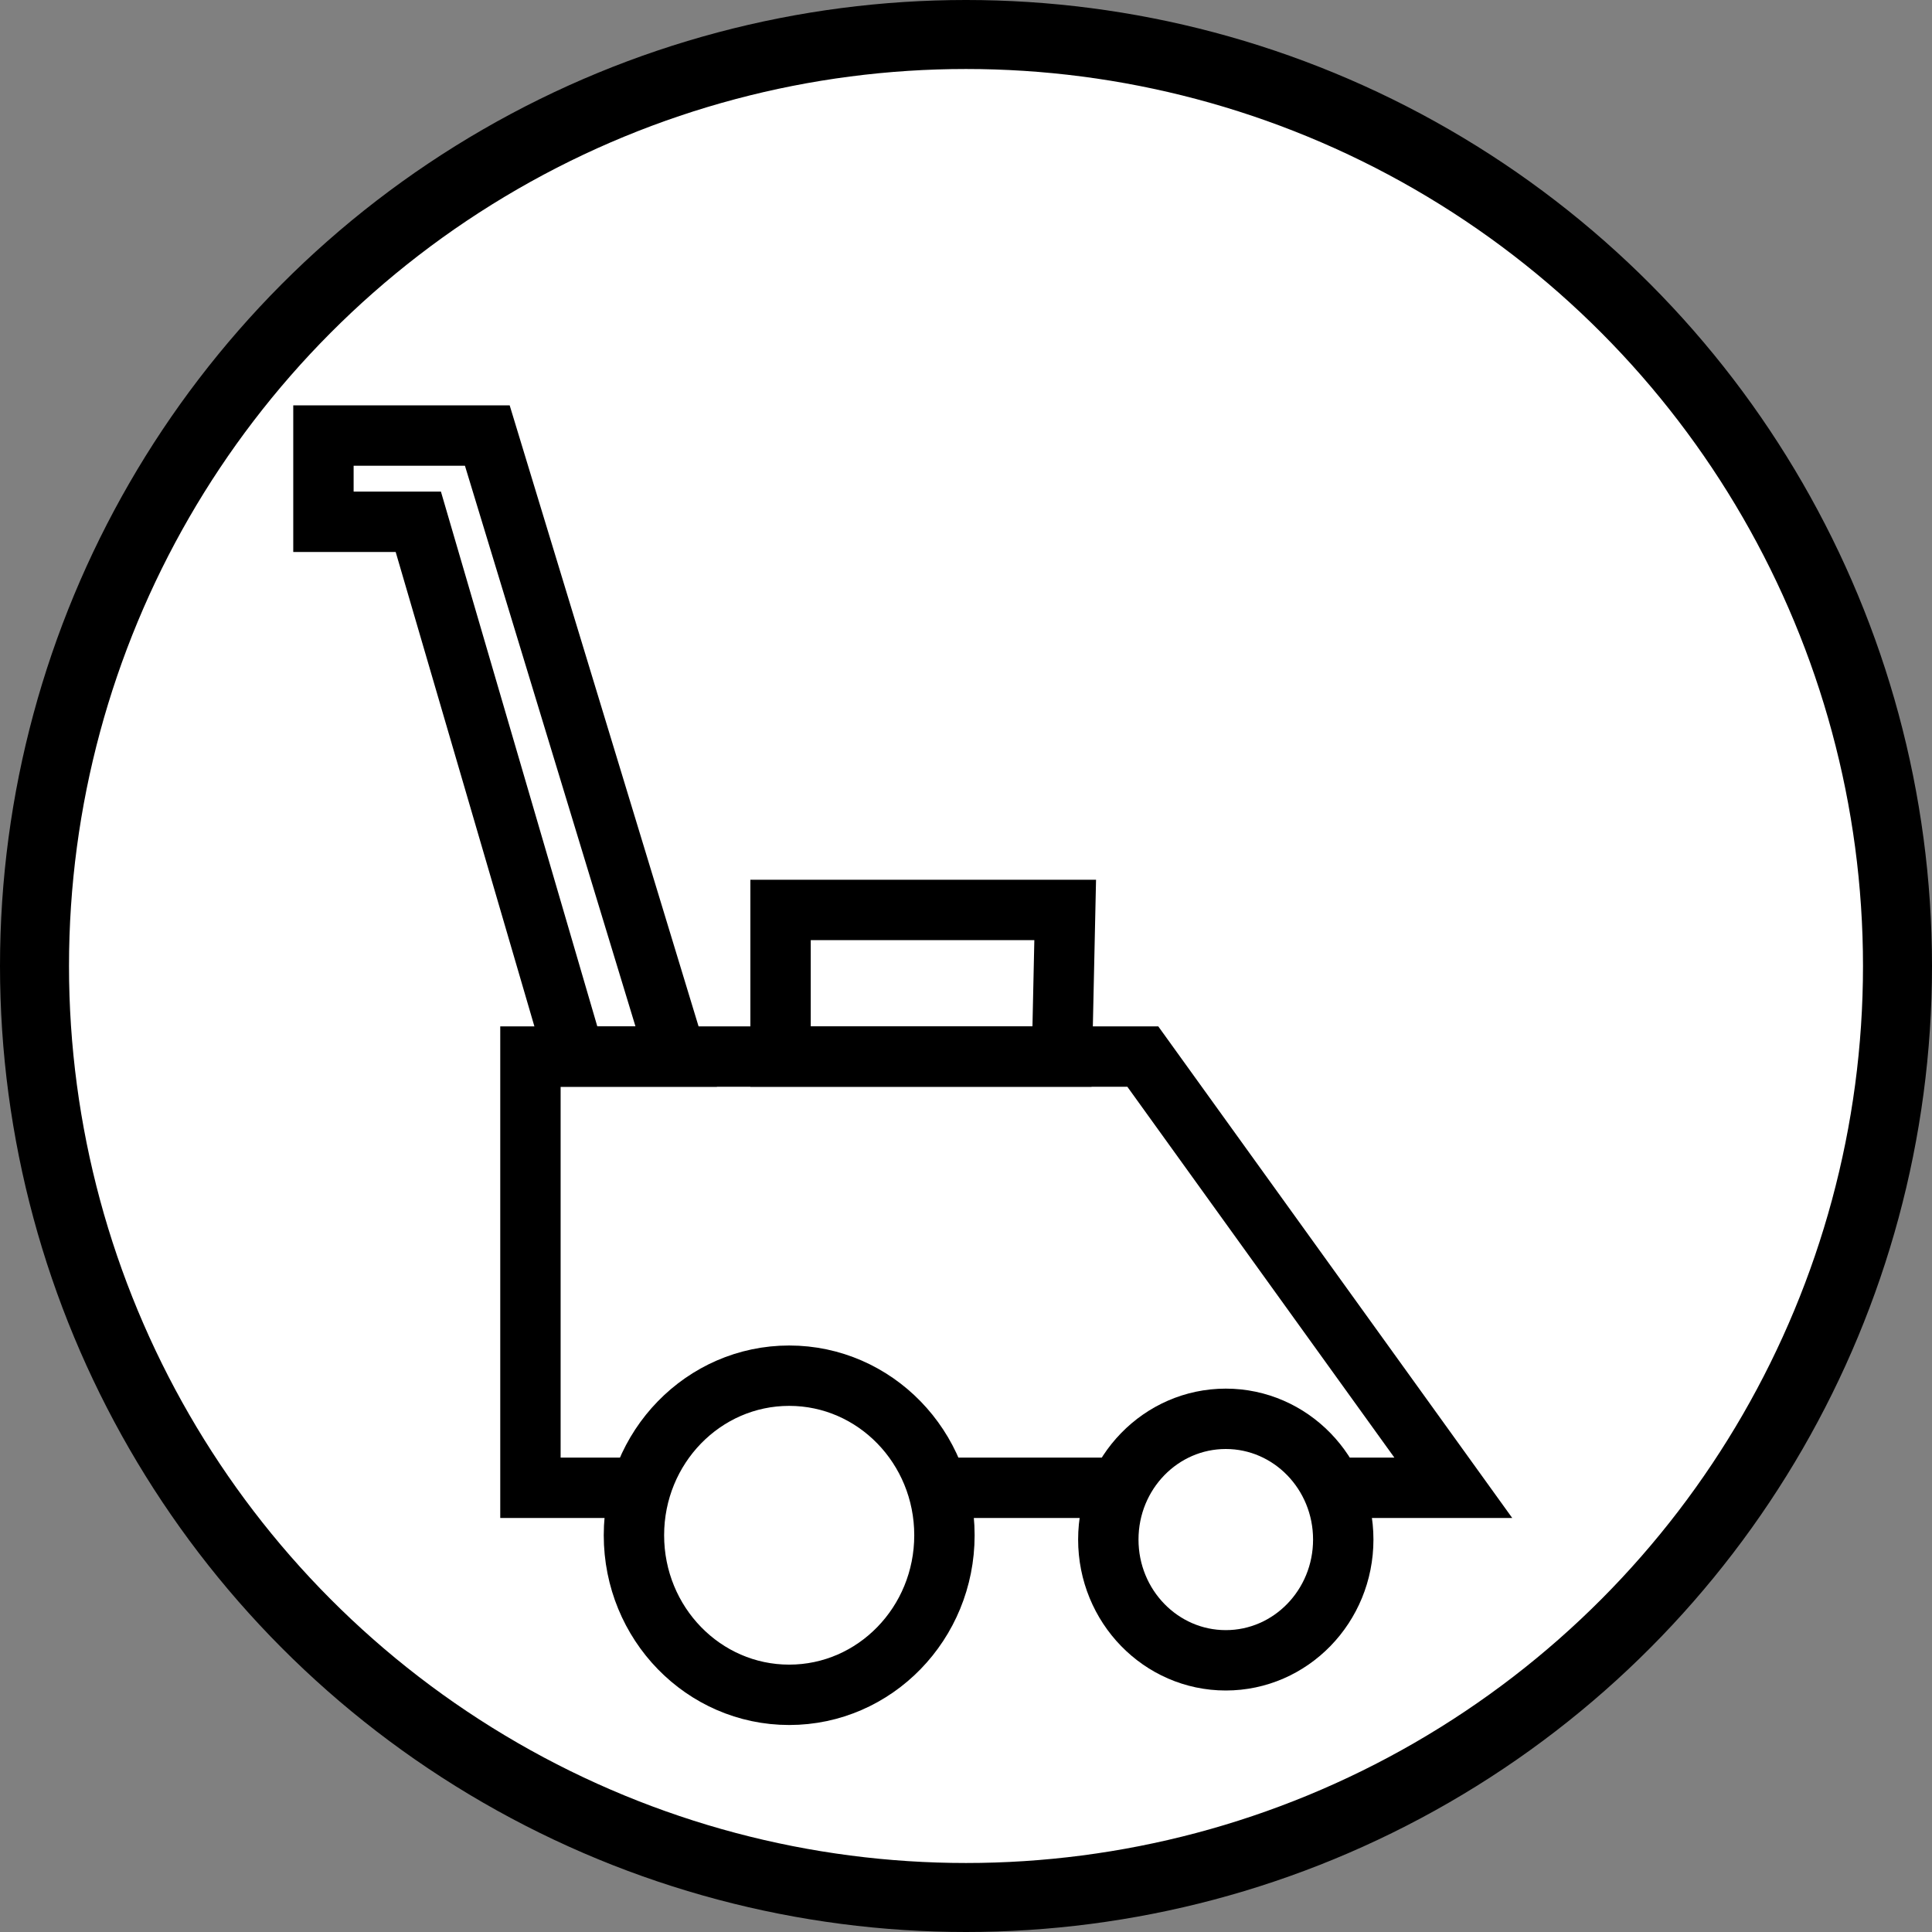 <svg id="mower" xmlns="http://www.w3.org/2000/svg" viewBox="0 0 224 224">
  <rect x="0" y="0" width="224" height="224" fill="#808080" stroke="none"/>
  <defs>
    <style>
      .cls-1, .cls-3 {
        fill: #fff;
      }

      .cls-1, .cls-2, .cls-3 {
        stroke: #000;
        stroke-miterlimit: 10;
      }

      .cls-1 {
        stroke-width: 8px;
      }

      .cls-2 {
        fill: none;
      }

      .cls-2, .cls-3 {
        stroke-width: 7px;
      }
    </style>
  </defs>
  <title>mower</title>
  <circle id="circle6" class="cls-1" cx="112" cy="112" r="108"/>
  <g id="body6">
    <polygon id="body" class="cls-2" points="61.5 122.5 61.5 172.5 168.5 172.5 132.5 122.5 90.17 122.5 61.5 122.5"/>
    <polygon id="box" class="cls-2" points="90.5 105.5 90.5 122.5 123.13 122.5 123.5 105.5 90.5 105.5"/>
    <polygon id="handle" class="cls-2" points="78.4 122.5 56.5 50.5 37.5 50.5 37.5 60.5 48.5 60.5 66.63 122.5 78.4 122.5"/>
  </g>
  <g id="detail6">
    <ellipse id="wheel" class="cls-3" cx="91.5" cy="178" rx="18" ry="18.5"/>
    <ellipse id="wheel-2" data-name="wheel" class="cls-3" cx="142.12" cy="178.5" rx="13.62" ry="14"/>
  </g>
</svg>
